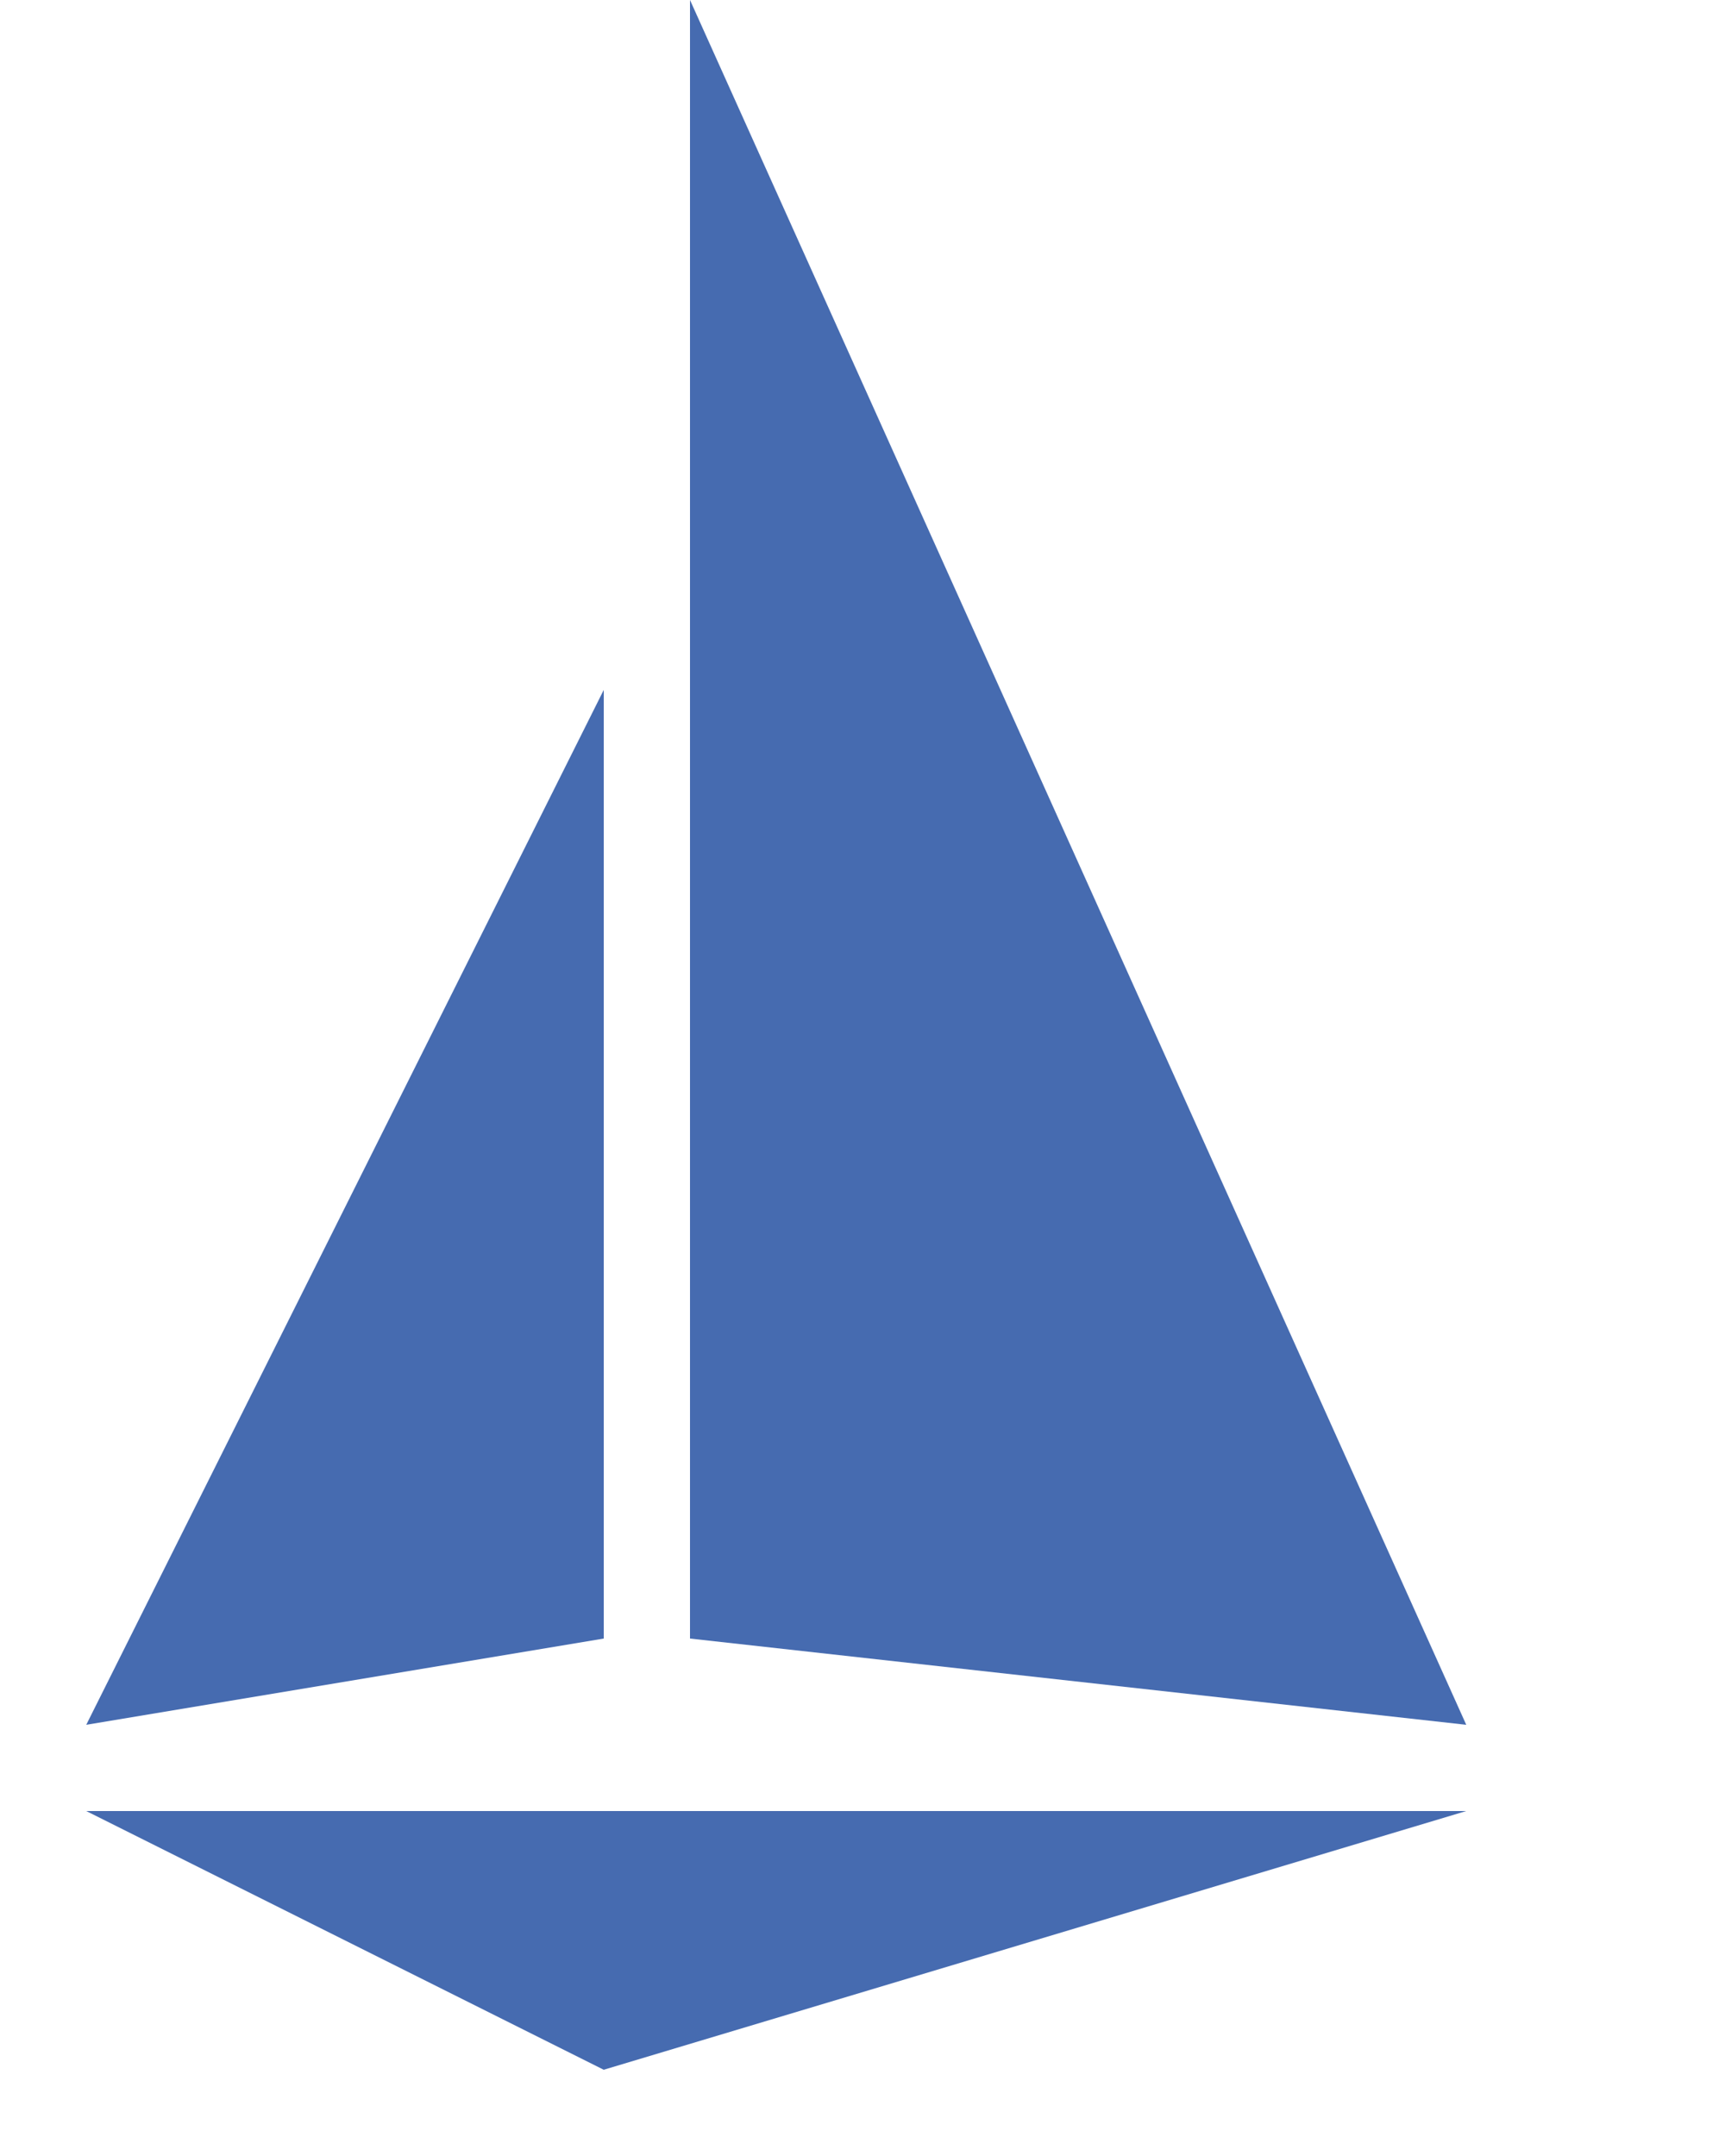 <svg xmlns="http://www.w3.org/2000/svg" xmlns:xlink="http://www.w3.org/1999/xlink" id="Layer_1" x="0" y="0" version="1.1" viewBox="-10 0 200 250" xml:space="preserve" style="enable-background:new 0 0 160 240"><style type="text/css">.st0{fill:#466bb0}</style><g id="logo"><polygon id="hull" points="0 210 160 210 60 240" class="st0"/><polygon id="mainsail" points="0 200 60 190 60 80" class="st0"/><polygon id="headsail" points="70 190 160 200 70 0" class="st0"/></g></svg>
